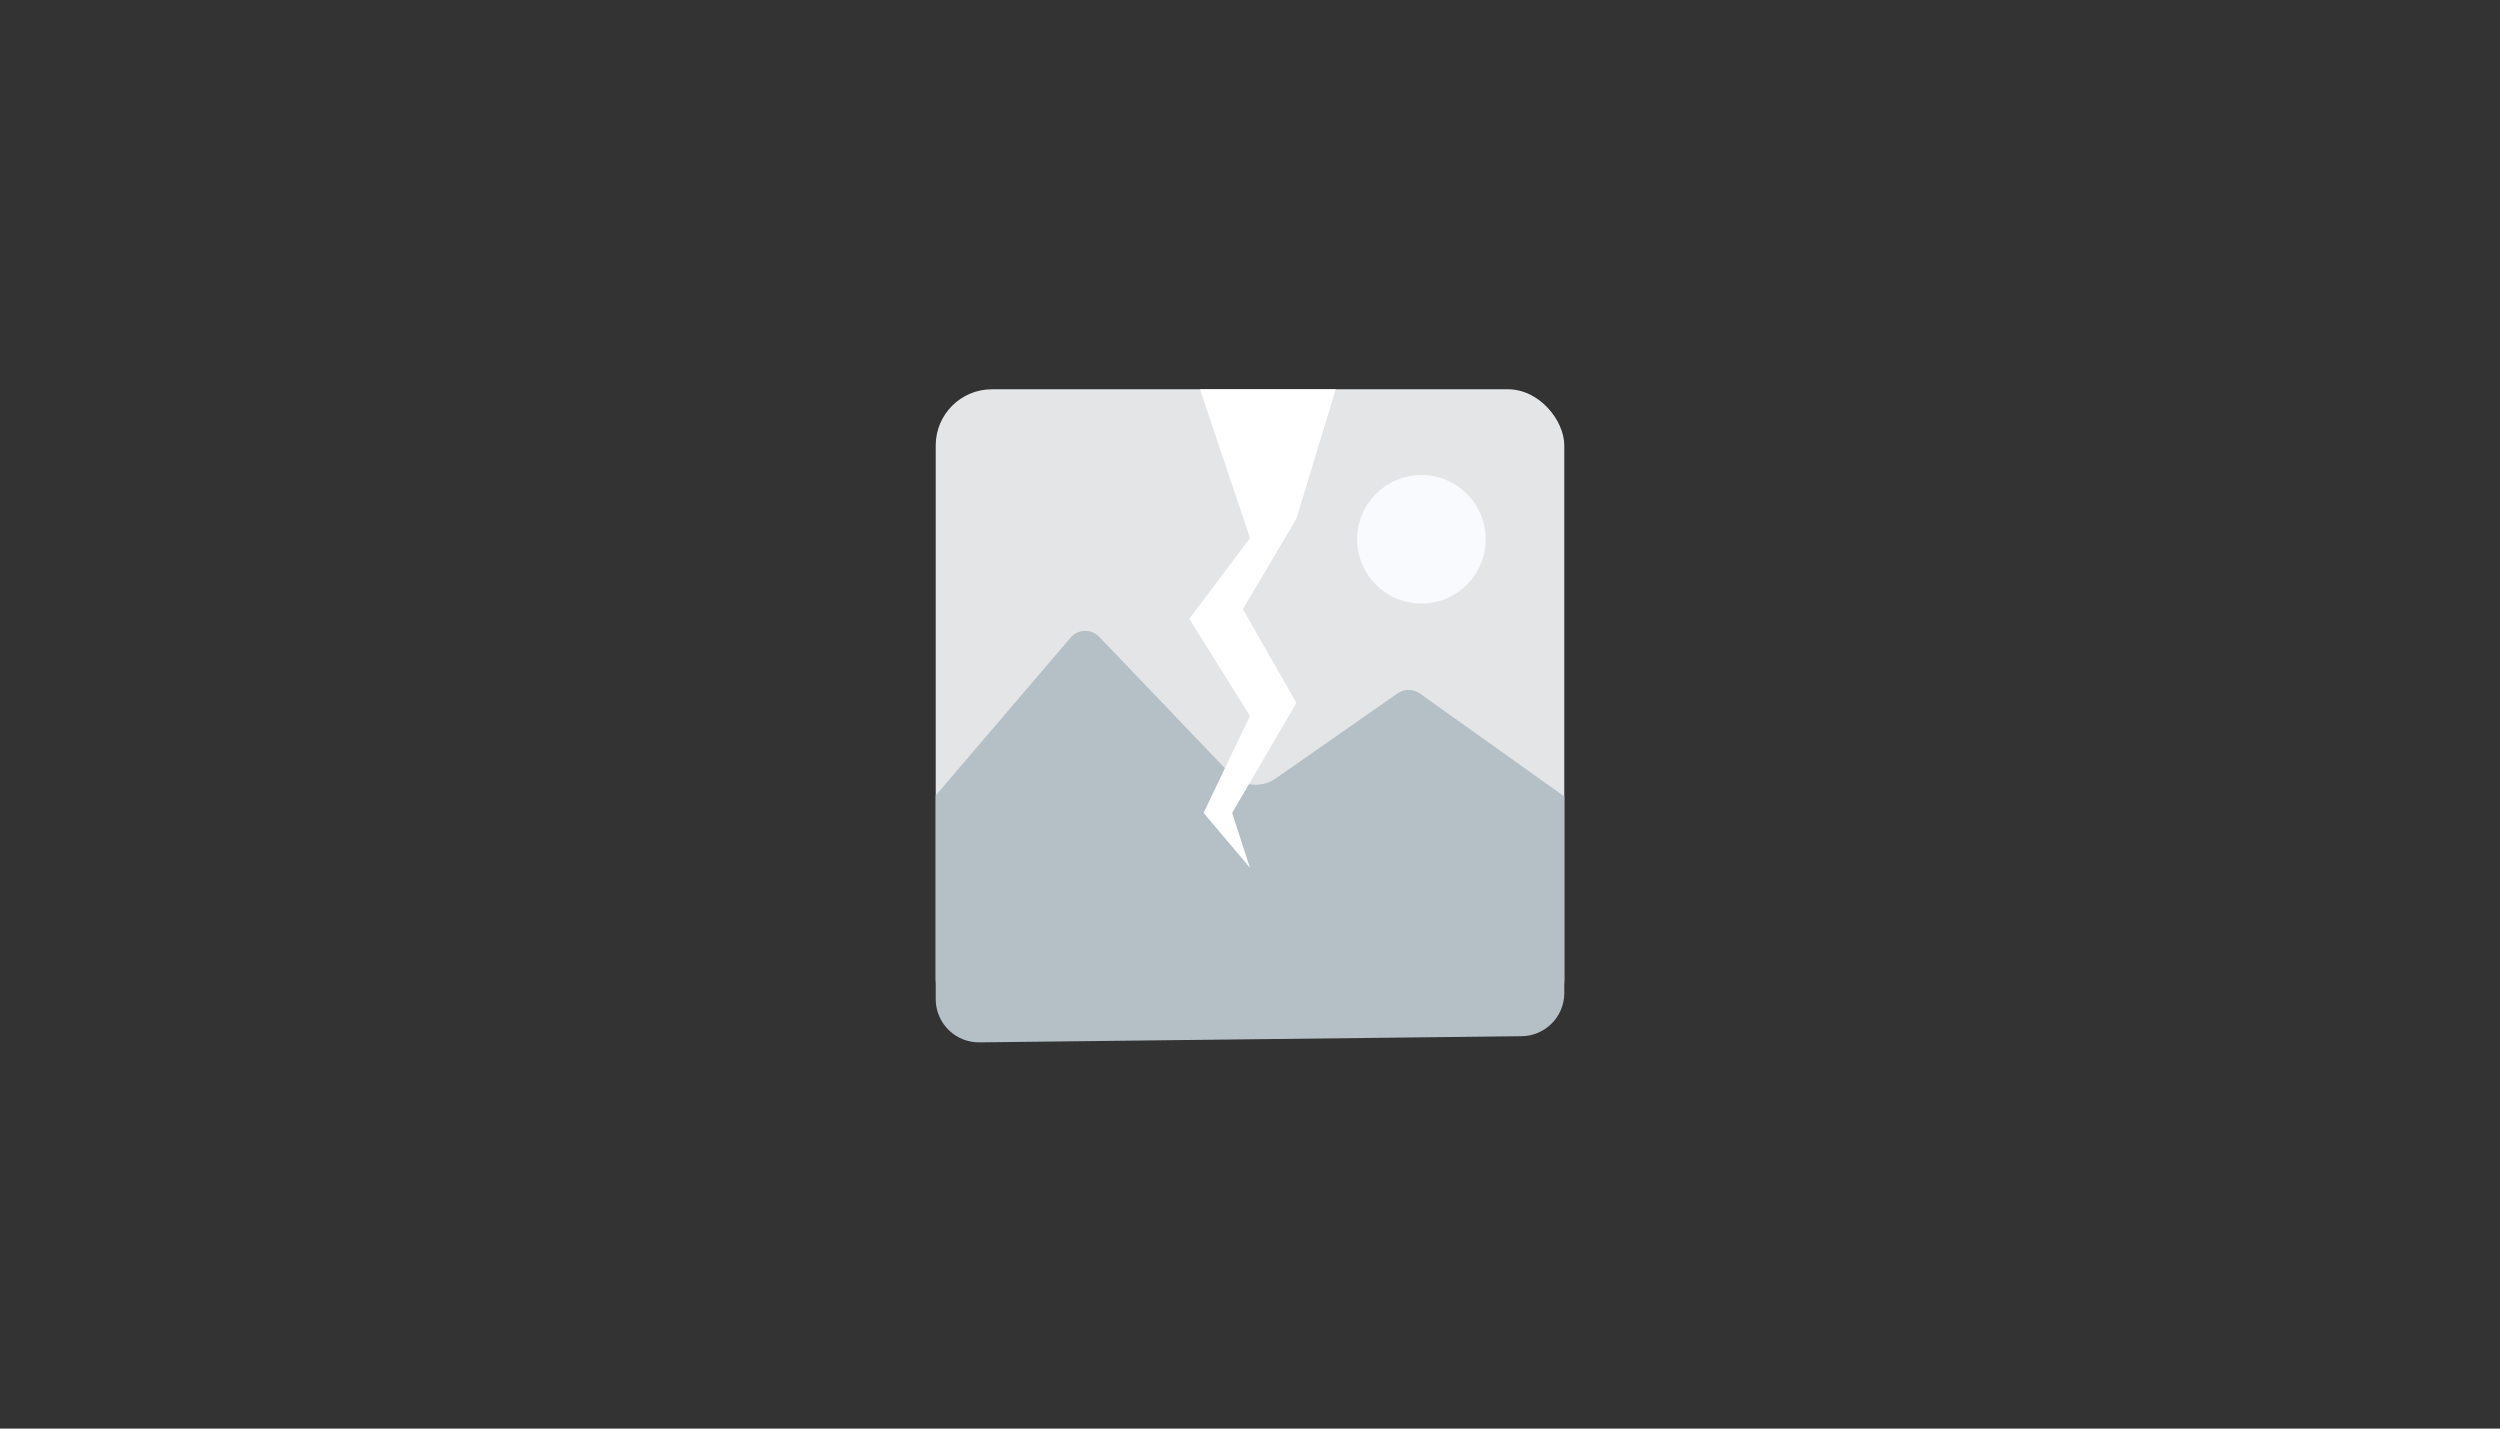 <?xml version="1.0" encoding="UTF-8"?>
<svg width="700px" height="400px" viewBox="0 0 700 400" version="1.1" xmlns="http://www.w3.org/2000/svg" xmlns:xlink="http://www.w3.org/1999/xlink">
    <rect x="0" y="0" width="700" height="400" fill="#333333" stroke="none"/>
    <title>broken-image-profile</title>
    <g id="broken-image-profile" stroke="none" stroke-width="1" fill="none" fill-rule="evenodd">
        <g id="broken-image">
            <rect id="tadmit" x="0" y="0" width="700" height="400"></rect>
            <g id="broken_Image" transform="translate(262, 109)" fill-rule="nonzero">
                <rect id="Rectangle" fill="#E3E5E7" x="0" y="0" width="176" height="181" rx="15.73"></rect>
                <circle id="Oval" fill="#F8FAFD" cx="136" cy="42" r="18"></circle>
                <path d="M0,113.73 L37.81,69.49 C38.804,68.356 40.227,67.689 41.734,67.649 C43.241,67.609 44.697,68.201 45.75,69.28 L82.59,107.8 C86.026,111.297 91.515,111.723 95.45,108.8 L129.19,85.24 C131.035,83.878 133.536,83.822 135.44,85.1 L176,114 L176,169.3 C175.863,175.918 170.43,181.196 163.81,181.14 L12.48,182.86 C9.247,182.962 6.107,181.766 3.762,179.537 C1.418,177.309 0.063,174.234 0,171 L0,113.73 Z" id="Path" fill="#B4BFC6"></path>
                <polygon id="Path" fill="#FFFFFF" points="74 0 88 41.65 71 64.28 88 91.45 75 118.61 88 134 83 118.61 101 87.82 86 61.57 101 36.22 112 0"></polygon>
            </g>
        </g>
    </g>
</svg>